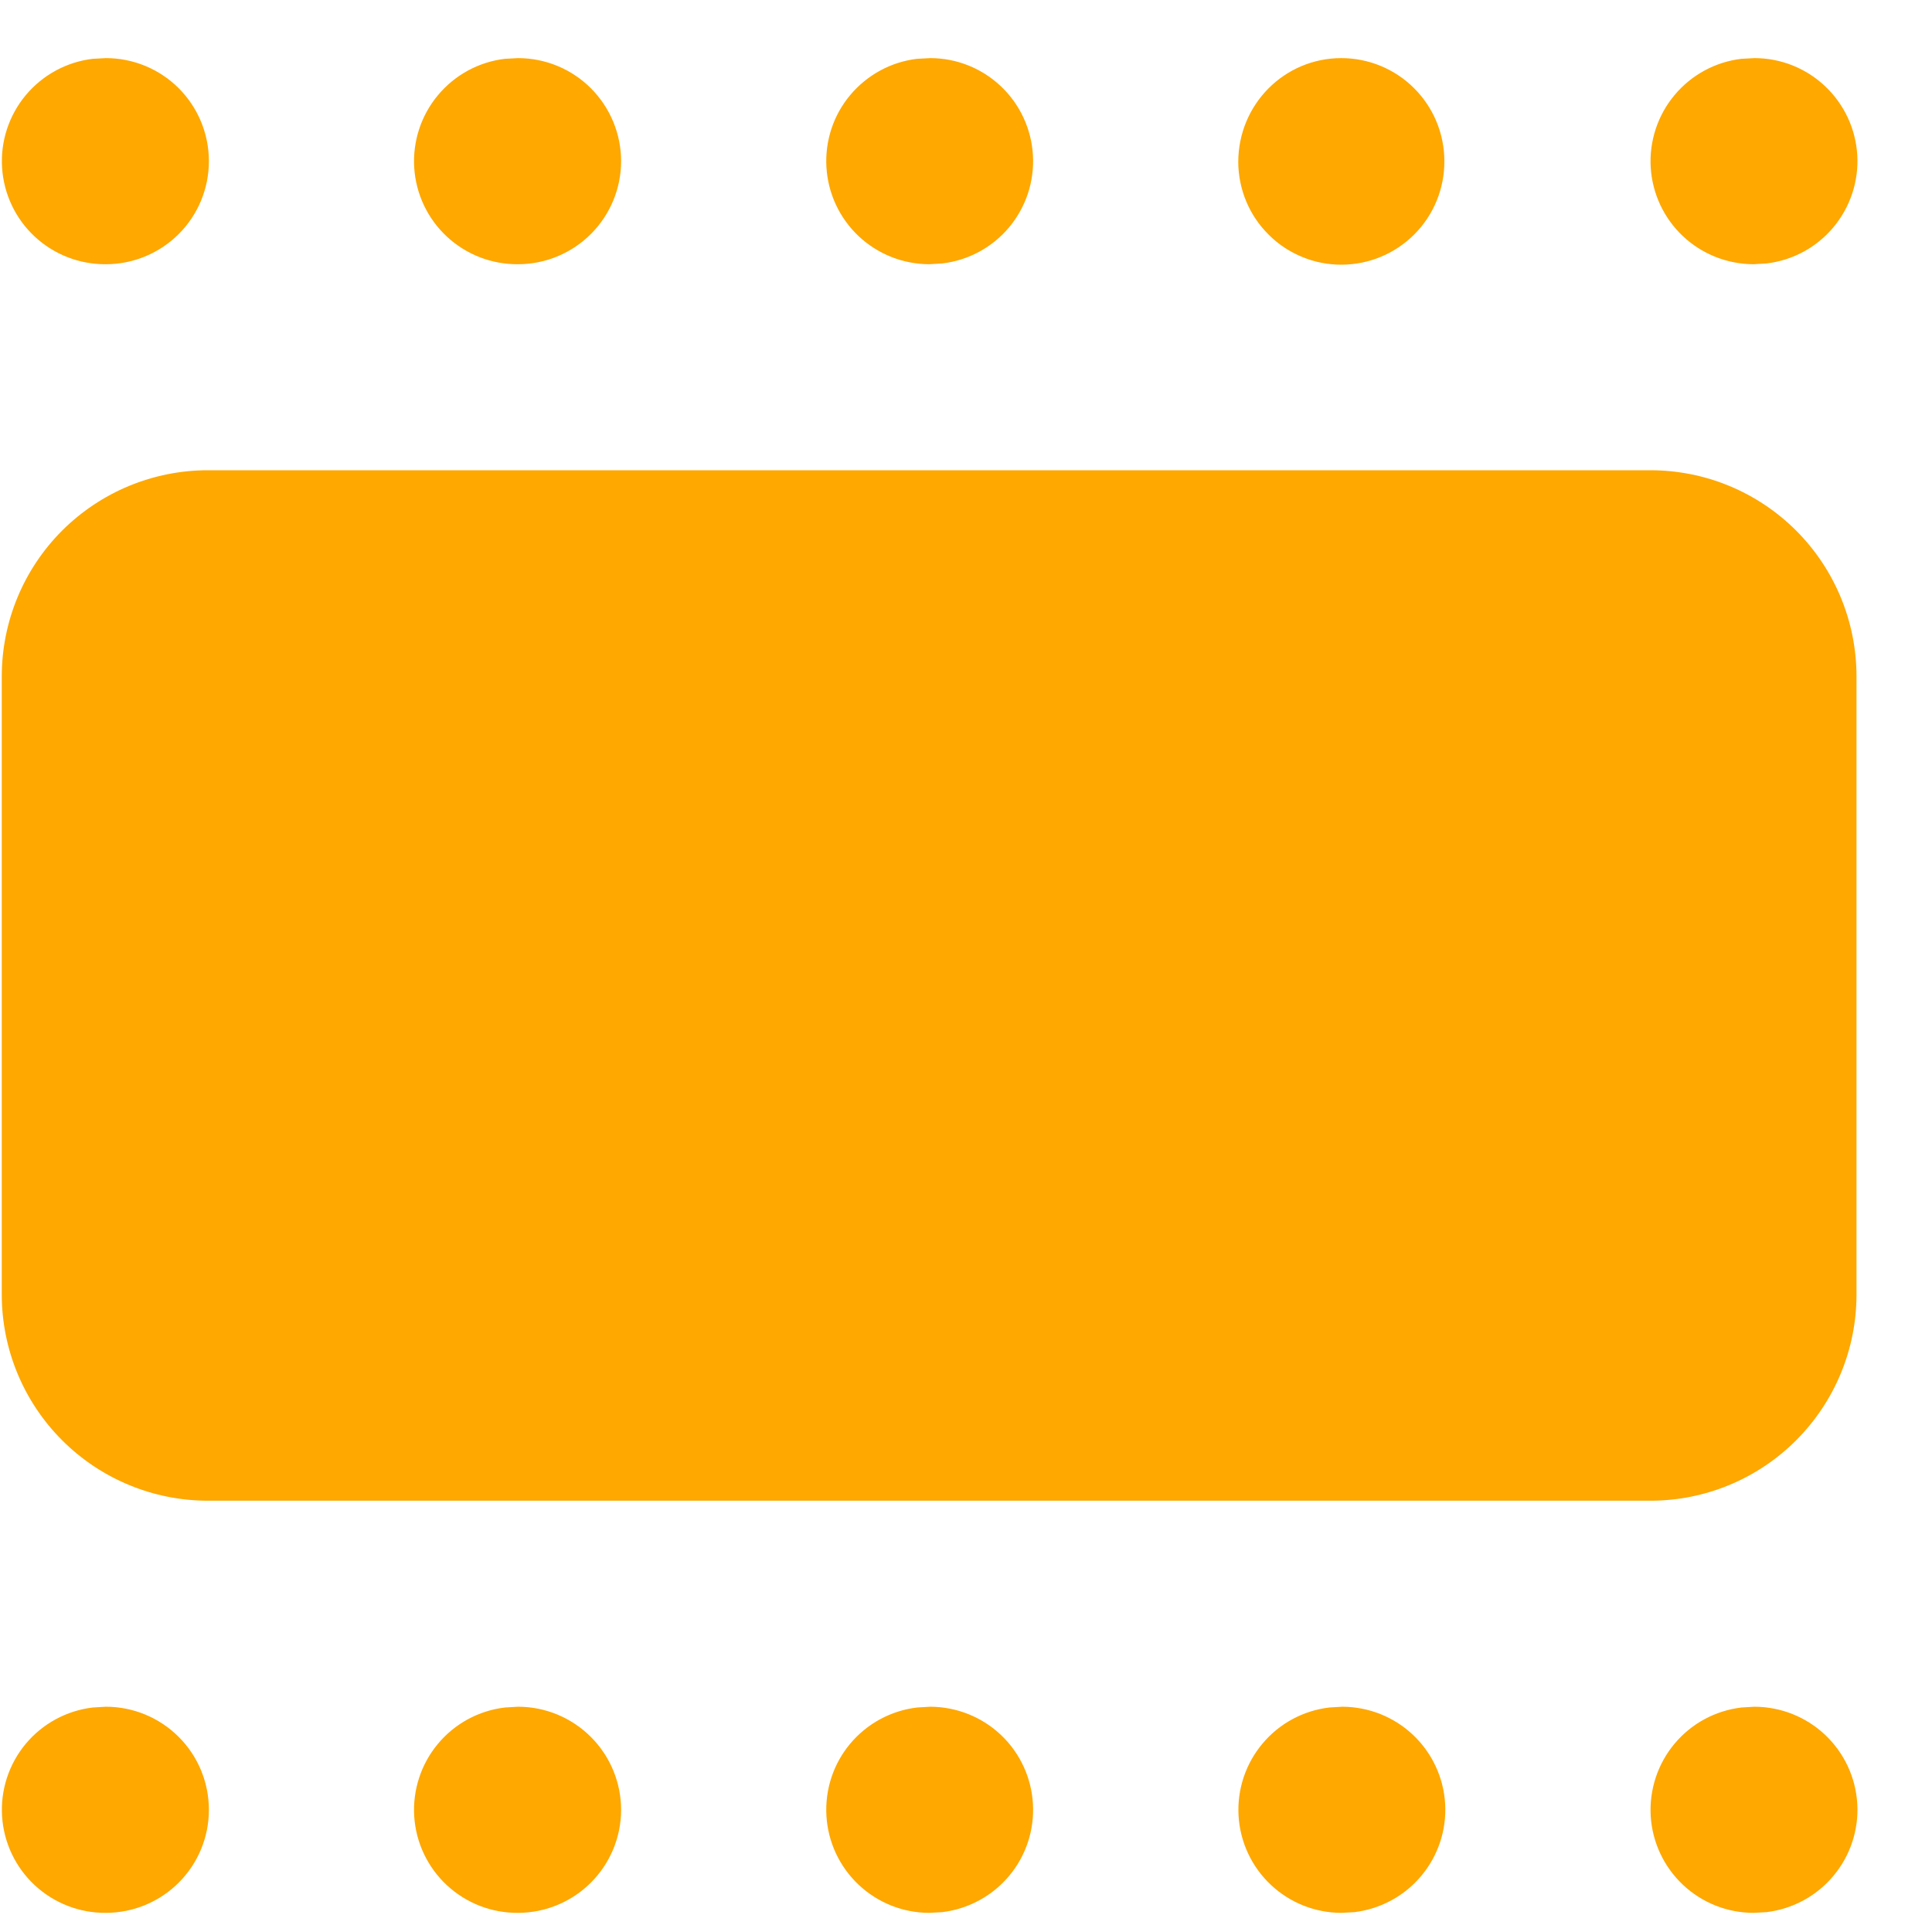 <svg width="25" height="25" viewBox="0 0 25 25" fill="none" xmlns="http://www.w3.org/2000/svg">
<path d="M22.703 22.085C23.043 22.086 23.37 22.216 23.617 22.449C23.864 22.682 24.013 23.001 24.033 23.34C24.053 23.68 23.942 24.014 23.724 24.274C23.506 24.535 23.197 24.702 22.859 24.743L22.69 24.752C22.35 24.752 22.023 24.621 21.776 24.388C21.529 24.155 21.38 23.836 21.36 23.497C21.341 23.157 21.451 22.823 21.669 22.563C21.887 22.302 22.197 22.135 22.534 22.095L22.703 22.085ZM1.37 22.085C1.724 22.085 2.063 22.226 2.313 22.476C2.563 22.726 2.703 23.065 2.703 23.419C2.703 23.772 2.563 24.111 2.313 24.361C2.063 24.611 1.724 24.752 1.37 24.752C1.029 24.755 0.7 24.627 0.45 24.395C0.2 24.163 0.049 23.844 0.027 23.503C0.005 23.163 0.115 22.827 0.333 22.565C0.552 22.303 0.862 22.135 1.201 22.095L1.37 22.085ZM6.703 22.085C7.057 22.085 7.396 22.226 7.646 22.476C7.896 22.726 8.037 23.065 8.037 23.419C8.037 23.772 7.896 24.111 7.646 24.361C7.396 24.611 7.057 24.752 6.703 24.752C6.362 24.755 6.033 24.627 5.783 24.395C5.533 24.163 5.382 23.844 5.36 23.503C5.339 23.163 5.448 22.827 5.667 22.565C5.885 22.303 6.195 22.135 6.534 22.095L6.703 22.085ZM12.037 22.085C12.377 22.086 12.704 22.216 12.951 22.449C13.198 22.682 13.346 23.001 13.366 23.34C13.386 23.68 13.276 24.014 13.058 24.274C12.84 24.535 12.53 24.702 12.193 24.743L12.023 24.752C11.684 24.752 11.357 24.621 11.11 24.388C10.863 24.155 10.714 23.836 10.694 23.497C10.674 23.157 10.784 22.823 11.002 22.563C11.221 22.302 11.53 22.135 11.867 22.095L12.037 22.085ZM17.37 22.085C17.71 22.086 18.037 22.216 18.284 22.449C18.531 22.682 18.68 23.001 18.7 23.34C18.72 23.68 18.609 24.014 18.391 24.274C18.173 24.535 17.863 24.702 17.526 24.743L17.357 24.752C17.017 24.752 16.69 24.621 16.443 24.388C16.196 24.155 16.047 23.836 16.027 23.497C16.007 23.157 16.118 22.823 16.336 22.563C16.554 22.302 16.863 22.135 17.201 22.095L17.37 22.085ZM22.703 0.752C23.043 0.752 23.37 0.882 23.617 1.116C23.864 1.349 24.013 1.668 24.033 2.007C24.053 2.346 23.942 2.68 23.724 2.941C23.506 3.202 23.197 3.369 22.859 3.409L22.69 3.419C22.35 3.418 22.023 3.288 21.776 3.055C21.529 2.822 21.38 2.503 21.36 2.163C21.341 1.824 21.451 1.49 21.669 1.23C21.887 0.969 22.197 0.801 22.534 0.761L22.703 0.752ZM1.37 0.752C1.724 0.752 2.063 0.892 2.313 1.142C2.563 1.393 2.703 1.732 2.703 2.085C2.703 2.439 2.563 2.778 2.313 3.028C2.063 3.278 1.724 3.419 1.37 3.419C1.029 3.422 0.7 3.294 0.45 3.062C0.2 2.83 0.049 2.511 0.027 2.17C0.005 1.83 0.115 1.494 0.333 1.232C0.552 0.97 0.862 0.801 1.201 0.761L1.37 0.752ZM6.703 0.752C7.057 0.752 7.396 0.892 7.646 1.142C7.896 1.393 8.037 1.732 8.037 2.085C8.037 2.439 7.896 2.778 7.646 3.028C7.396 3.278 7.057 3.419 6.703 3.419C6.362 3.422 6.033 3.294 5.783 3.062C5.533 2.83 5.382 2.511 5.36 2.17C5.339 1.83 5.448 1.494 5.667 1.232C5.885 0.97 6.195 0.801 6.534 0.761L6.703 0.752ZM12.037 0.752C12.377 0.752 12.704 0.882 12.951 1.116C13.198 1.349 13.346 1.668 13.366 2.007C13.386 2.346 13.276 2.68 13.058 2.941C12.84 3.202 12.53 3.369 12.193 3.409L12.023 3.419C11.684 3.418 11.357 3.288 11.11 3.055C10.863 2.822 10.714 2.503 10.694 2.163C10.674 1.824 10.784 1.49 11.002 1.23C11.221 0.969 11.53 0.801 11.867 0.761L12.037 0.752ZM17.357 0.752C17.71 0.752 18.049 0.892 18.299 1.142C18.55 1.393 18.69 1.732 18.69 2.085C18.691 2.26 18.657 2.434 18.591 2.596C18.525 2.758 18.427 2.906 18.304 3.03C18.181 3.154 18.035 3.253 17.873 3.321C17.712 3.389 17.538 3.424 17.363 3.425C17.188 3.426 17.015 3.393 16.853 3.326C16.691 3.26 16.543 3.163 16.419 3.039C16.294 2.916 16.195 2.77 16.127 2.608C16.06 2.447 16.024 2.274 16.023 2.099C16.023 1.349 16.621 0.752 17.357 0.752ZM21.357 6.085C22.064 6.085 22.742 6.366 23.242 6.866C23.742 7.366 24.023 8.045 24.023 8.752V16.752C24.023 17.459 23.742 18.137 23.242 18.637C22.742 19.138 22.064 19.419 21.357 19.419H2.69C1.983 19.419 1.305 19.138 0.804 18.637C0.304 18.137 0.023 17.459 0.023 16.752V8.752C0.023 8.045 0.304 7.366 0.804 6.866C1.305 6.366 1.983 6.085 2.69 6.085H21.357Z" fill="#FEA800"/>
</svg>

